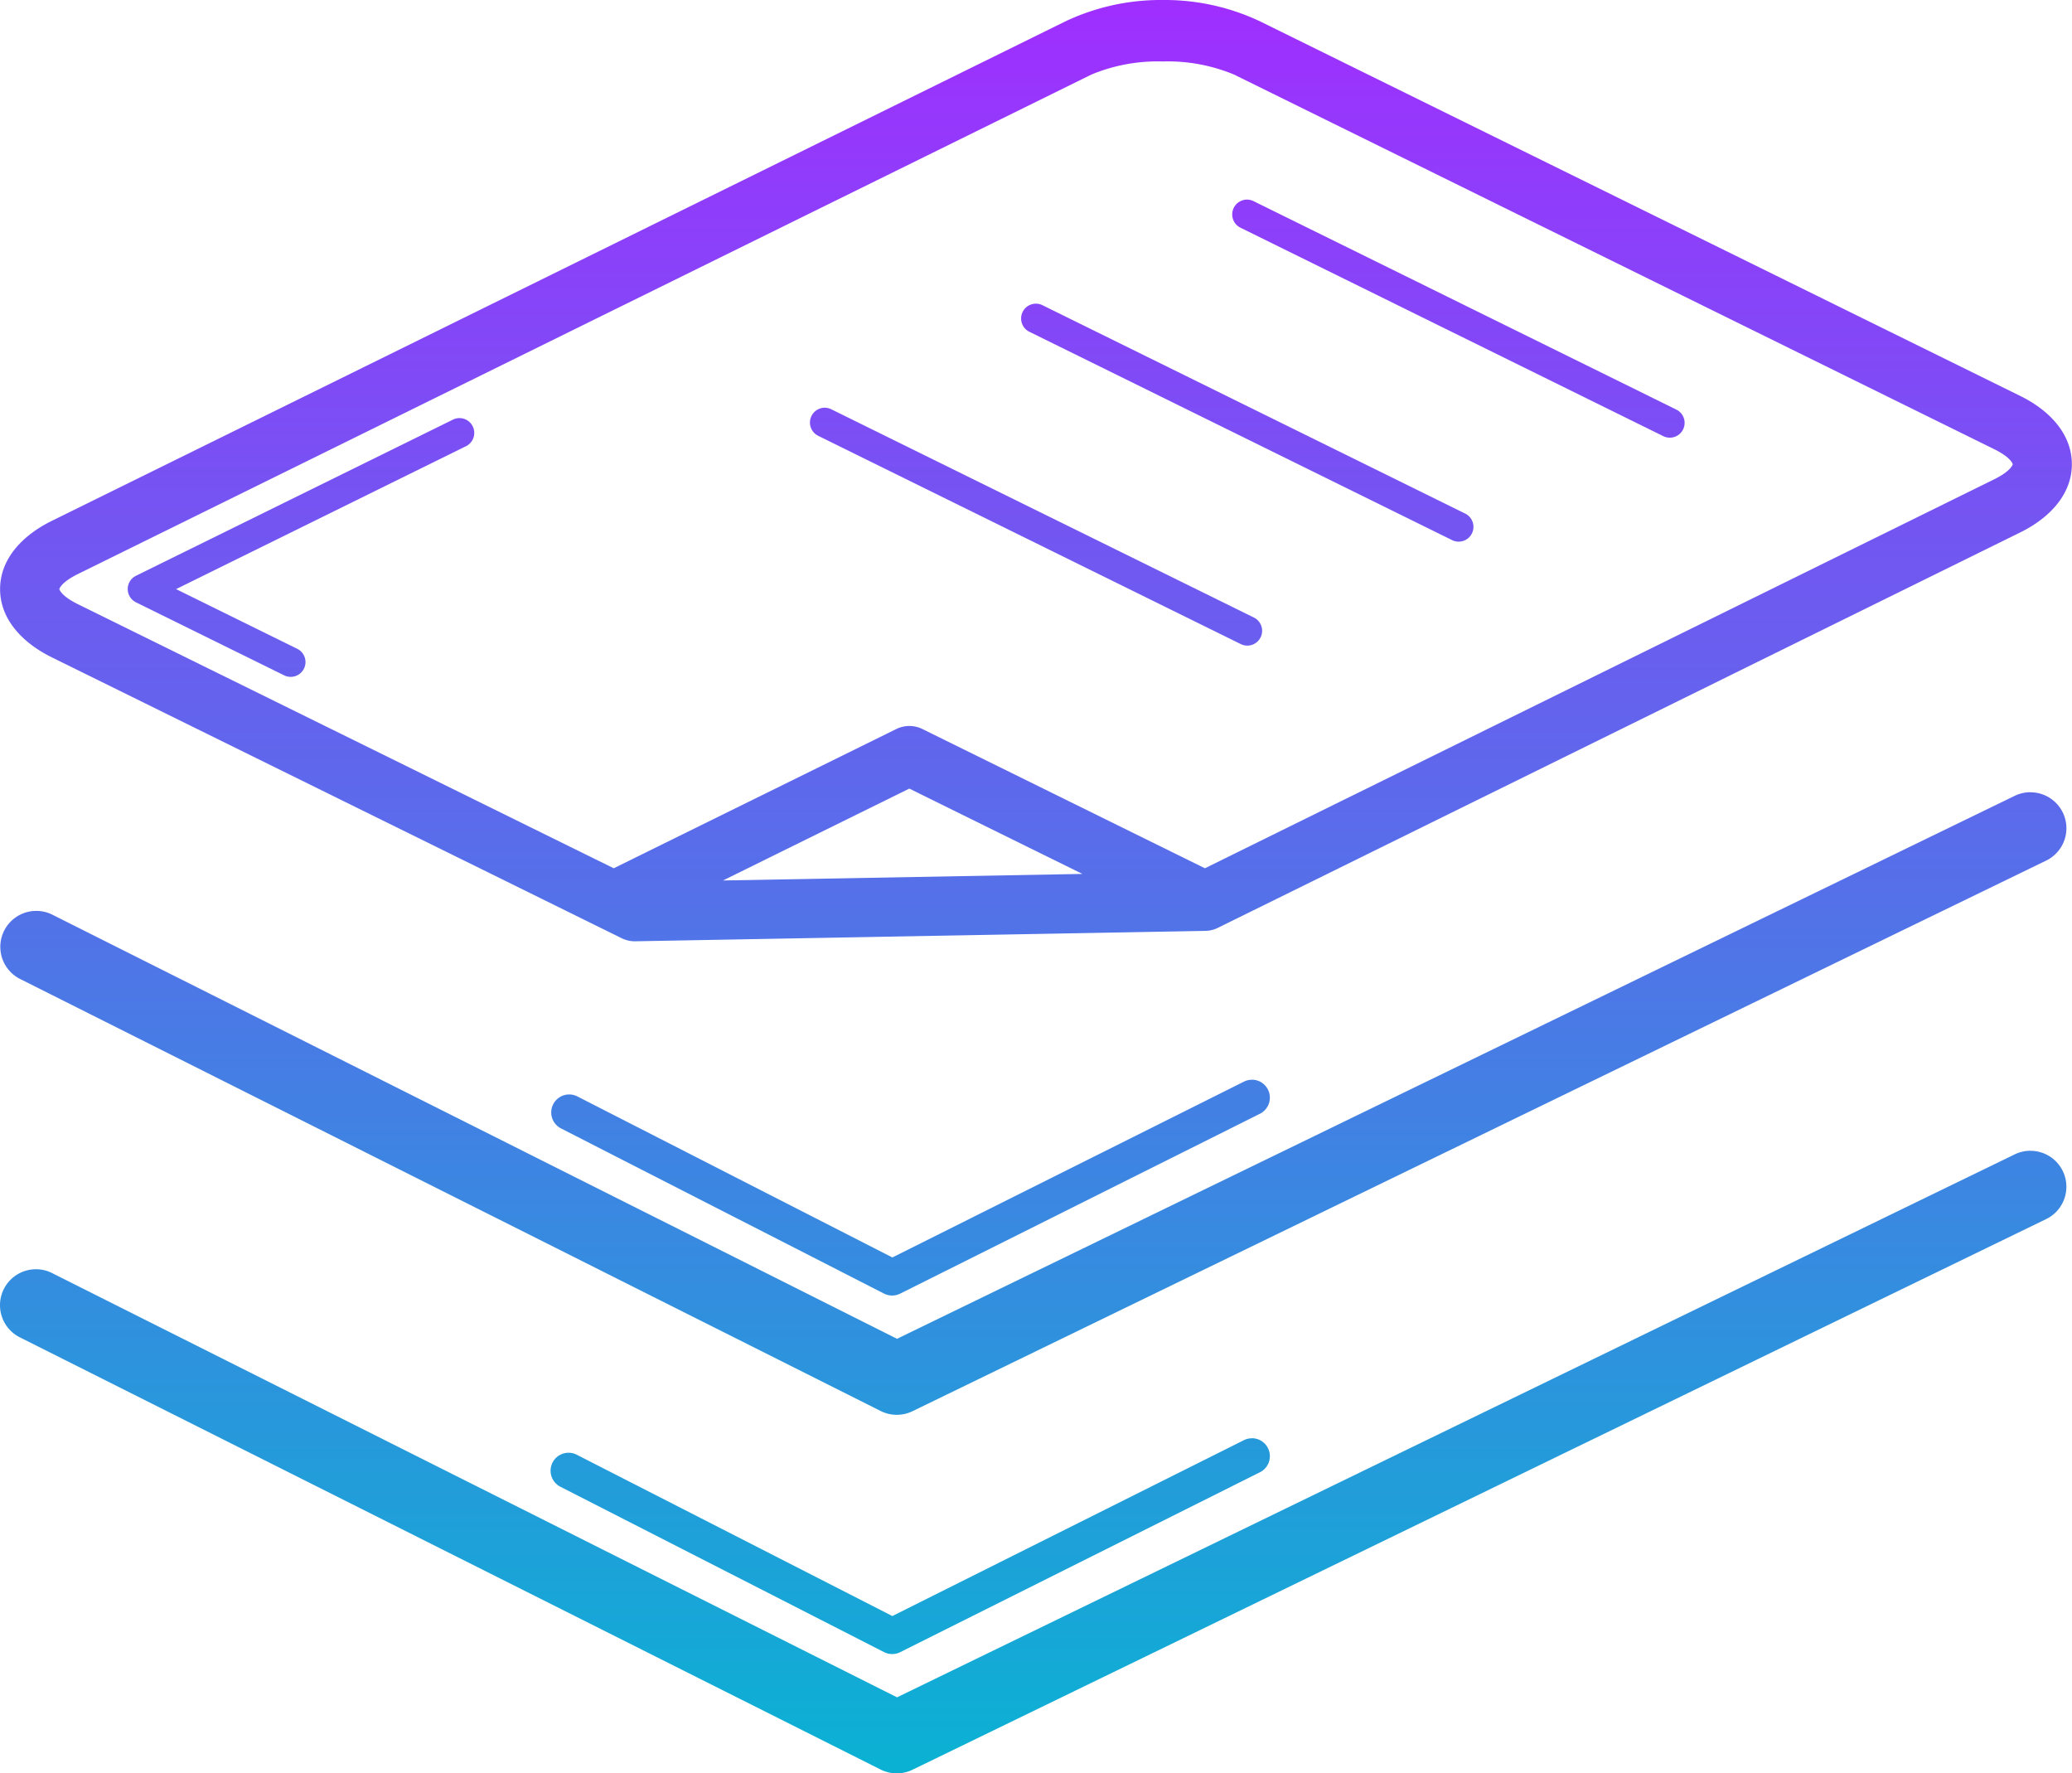 <svg xmlns="http://www.w3.org/2000/svg" xmlns:xlink="http://www.w3.org/1999/xlink" viewBox="0 0 114.141 97.678">
  <defs>
    <style>
      .cls-1 {
        fill: url(#linear-gradient);
      }
    </style>
    <linearGradient id="linear-gradient" x1="0.5" x2="0.5" y2="1" gradientUnits="objectBoundingBox">
      <stop offset="0" stop-color="#9f2fff"/>
      <stop offset="1" stop-color="#0bb1d3"/>
    </linearGradient>
  </defs>
  <g id="document" transform="translate(0 -20.786)">
    <path id="path22217" class="cls-1" d="M64.052,20.786a12.286,12.286,0,0,0-5.373,1.182L2.848,49.479c-1.6.788-2.843,2.082-2.843,3.755S1.248,56.2,2.848,56.99l31.4,15.475a1.629,1.629,0,0,0,.751.168l31.4-.573a1.628,1.628,0,0,0,.691-.168l44.2-21.779c1.6-.788,2.843-2.082,2.843-3.755S112.9,43.39,111.3,42.6L69.425,21.968A12.285,12.285,0,0,0,64.052,20.786Zm0,3.386a9.5,9.5,0,0,1,3.931.722l41.872,20.633c.977.482,1.023.846,1.023.83s-.046.348-1.023.83L66.377,68.611,50.815,60.943a1.627,1.627,0,0,0-1.442,0L33.81,68.611,4.291,54.065c-.977-.482-1.023-.846-1.023-.83s.046-.348,1.023-.83L60.12,24.894A9.5,9.5,0,0,1,64.052,24.172Zm4.619,7.609a.816.816,0,0,0-.327,1.552L91.606,44.8a.815.815,0,1,0,.759-1.443l-.038-.019L69.064,31.87A.819.819,0,0,0,68.671,31.781ZM57.04,37.513a.816.816,0,0,0-.327,1.551L79.974,50.527a.815.815,0,1,0,.759-1.443l-.038-.019L57.433,37.6A.815.815,0,0,0,57.04,37.513ZM45.408,43.244a.816.816,0,0,0-.327,1.551L68.343,56.259a.816.816,0,1,0,.721-1.464L45.8,43.333A.815.815,0,0,0,45.408,43.244Zm-20.1.572a.815.815,0,0,0-.369.09L7.492,52.5a.815.815,0,0,0,0,1.463l8.142,4.012a.815.815,0,1,0,.759-1.443l-.038-.019L9.7,53.235,25.66,45.369a.816.816,0,0,0-.352-1.553ZM50.093,64.223l9.534,4.7-19.8.361Zm61.767.2a1.982,1.982,0,0,0-.9.211L49.416,94.529,2.908,71.18A1.98,1.98,0,0,0,1.089,74.7l.042.021L48.514,98.506a1.98,1.98,0,0,0,1.753.011L112.693,68.2a1.98,1.98,0,0,0-.833-3.773Zm-42.9,15.837a.992.992,0,0,0-.447.11L49.158,90.048l-17.373-8.88a.99.99,0,0,0-.9,1.763L48.7,92.039a.99.99,0,0,0,.893,0l19.8-9.9a.99.99,0,0,0-.438-1.882Zm42.9,3.912a1.983,1.983,0,0,0-.9.211L49.416,114.277,2.908,90.928a1.98,1.98,0,0,0-1.855,3.5l.078.039,47.382,23.788a1.98,1.98,0,0,0,1.753.011l62.426-30.319a1.98,1.98,0,0,0-.833-3.773Zm-42.9,15.836a.992.992,0,0,0-.447.11L49.158,109.8l-17.373-8.879a.99.99,0,1,0-.929,1.749l.027.014L48.7,111.787a.99.99,0,0,0,.893,0l19.8-9.9a.99.99,0,0,0-.438-1.882Z"/>
  </g>
</svg>
